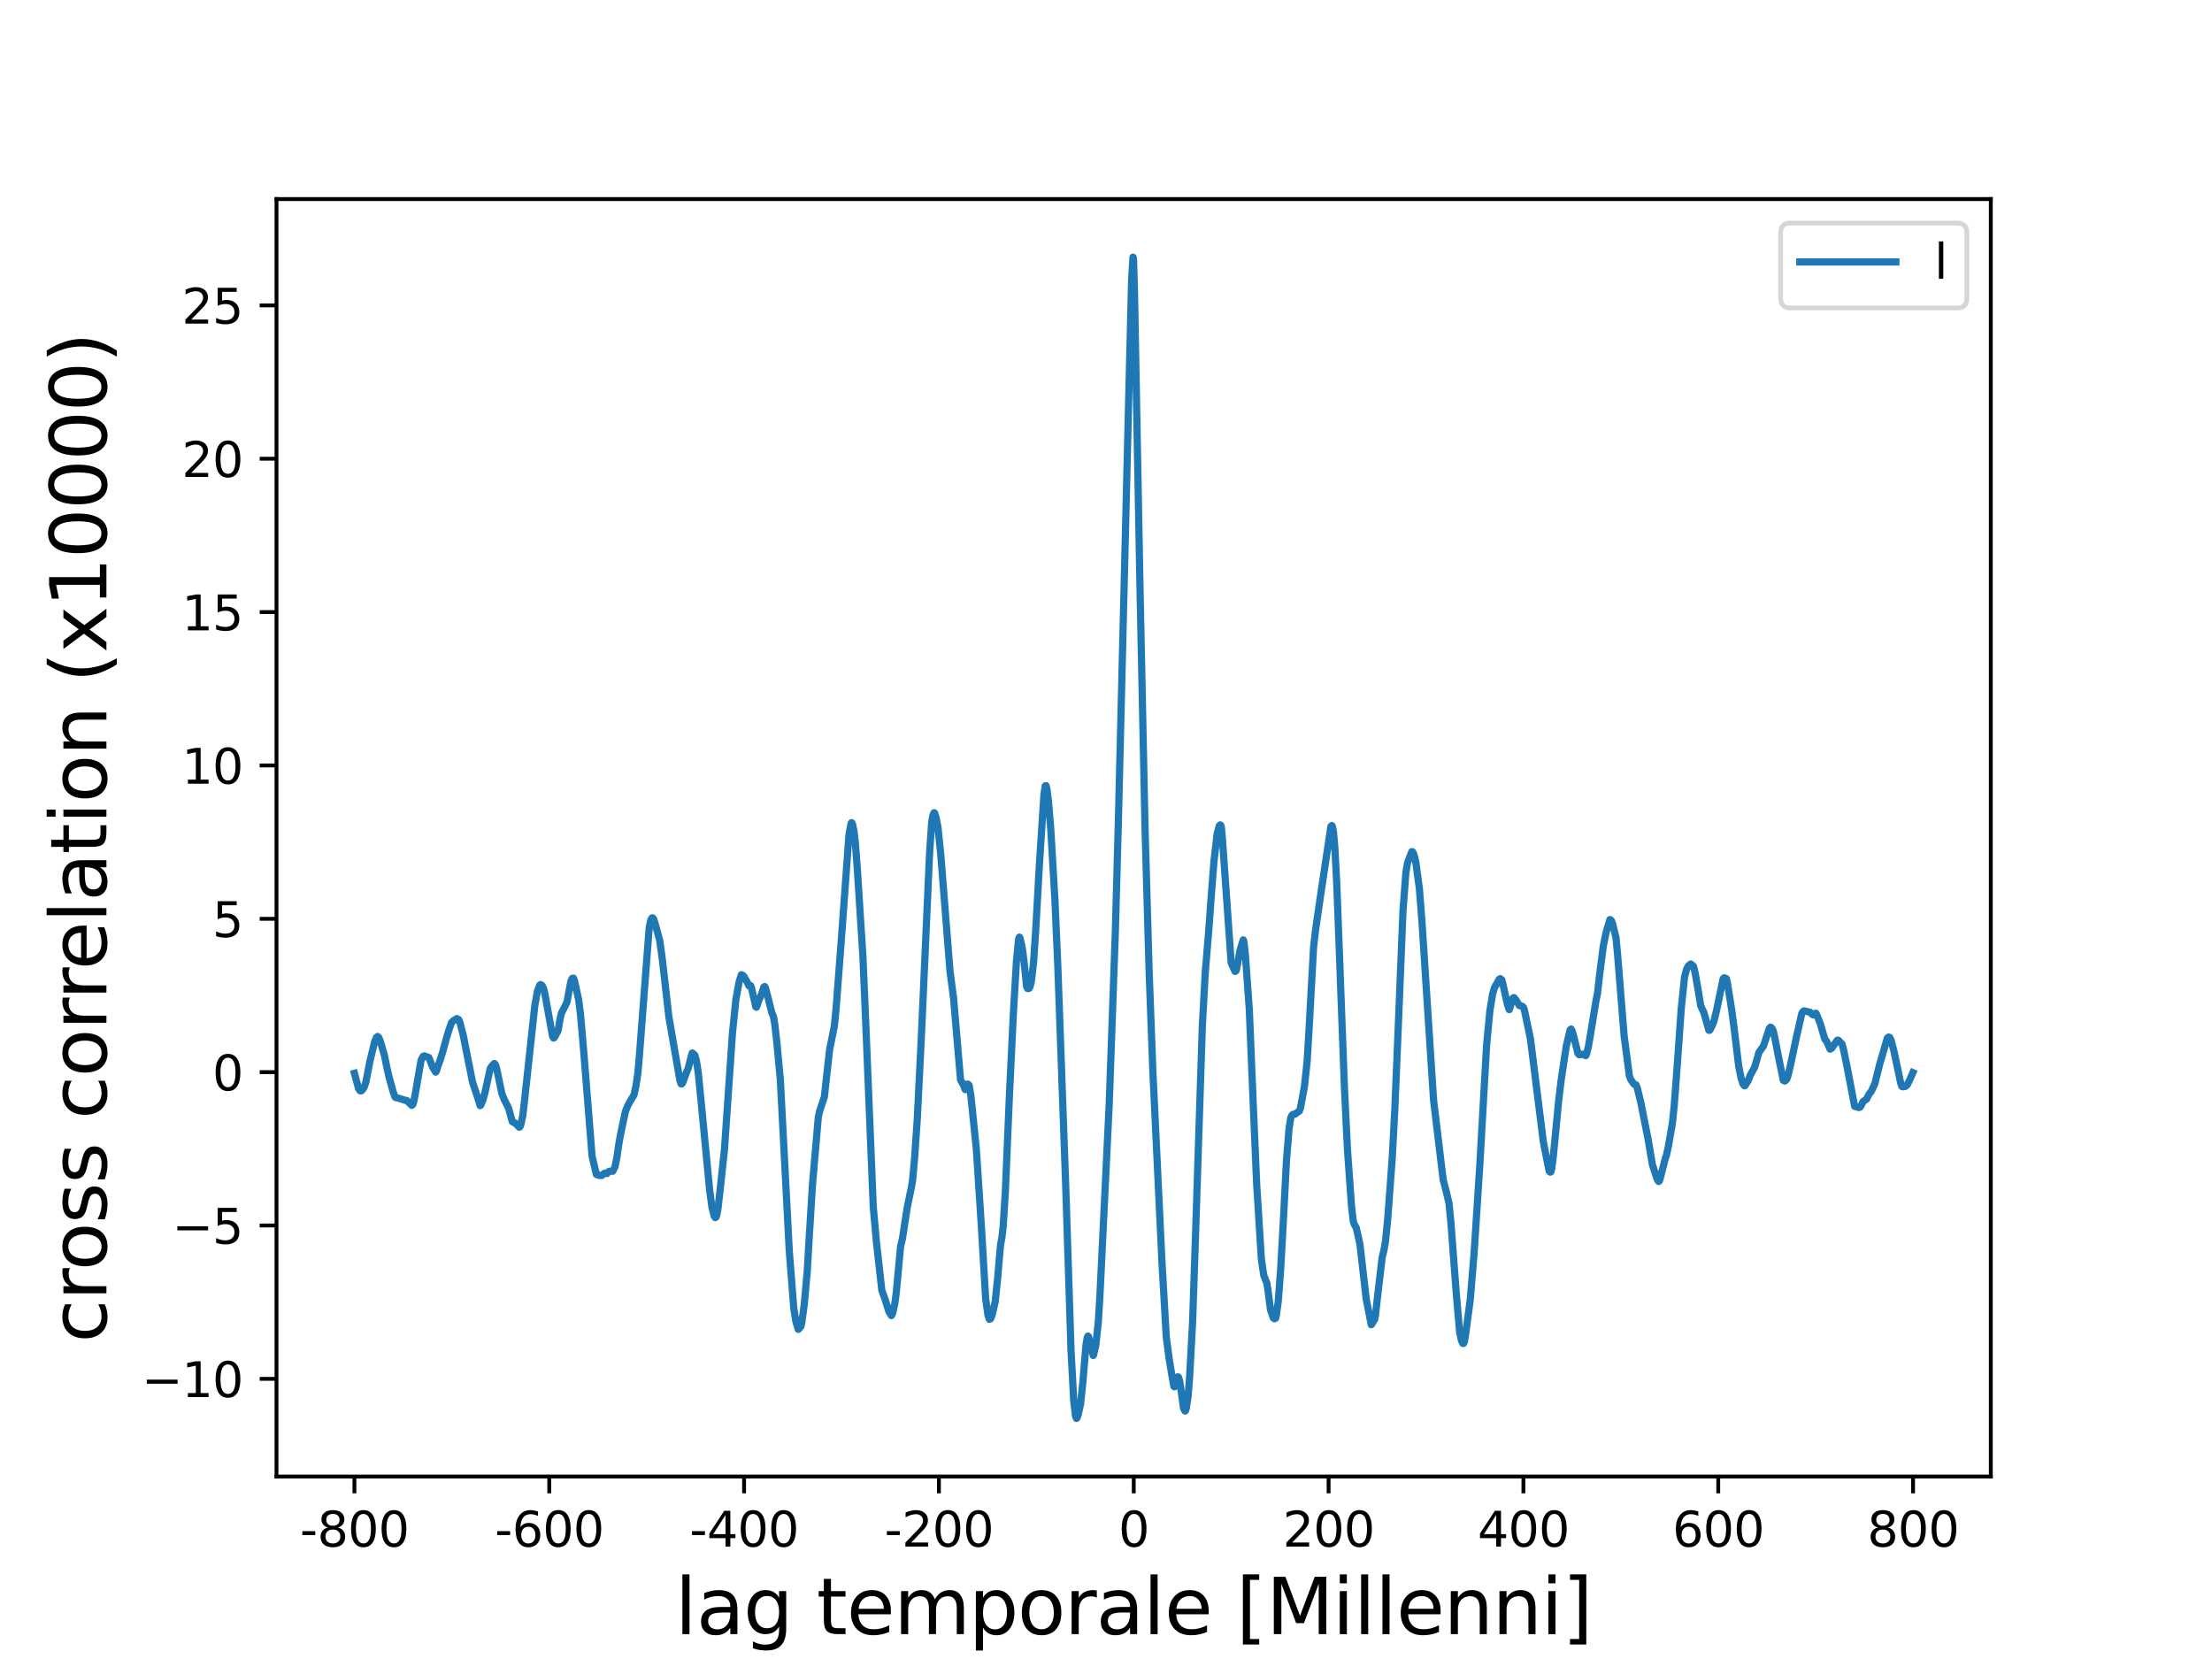 <?xml version="1.0" encoding="utf-8" standalone="no"?>
<!DOCTYPE svg PUBLIC "-//W3C//DTD SVG 1.1//EN"
  "http://www.w3.org/Graphics/SVG/1.1/DTD/svg11.dtd">
<svg xmlns:xlink="http://www.w3.org/1999/xlink" width="460.8pt" height="345.6pt" viewBox="0 0 460.8 345.6" xmlns="http://www.w3.org/2000/svg" version="1.1">
 <defs>
  <style type="text/css">*{stroke-linejoin: round; stroke-linecap: butt}</style>
 </defs>
 <g id="figure_1">
  <g id="patch_1">
   <path d="M 0 345.6 
L 460.8 345.6 
L 460.8 0 
L 0 0 
z
" style="fill: #ffffff"/>
  </g>
  <g id="axes_1">
   <g id="patch_2">
    <path d="M 57.6 307.584 
L 414.72 307.584 
L 414.72 41.472 
L 57.6 41.472 
z
" style="fill: #ffffff"/>
   </g>
   <g id="matplotlib.axis_1">
    <g id="xtick_1">
     <g id="line2d_1">
      <defs>
       <path id="m2eddfb7c30" d="M 0 0 
L 0 3.5 
" style="stroke: #000000; stroke-width: 0.8"/>
      </defs>
      <g>
       <use xlink:href="#m2eddfb7c30" x="73.833" y="307.584" style="stroke: #000000; stroke-width: 0.8"/>
      </g>
     </g>
     <g id="text_1">
      <!-- -800 -->
      <g transform="translate(62.485 322.182) scale(0.1 -0.1)">
       <defs>
        <path id="DejaVuSans-2d" d="M 313 2009 
L 1997 2009 
L 1997 1497 
L 313 1497 
L 313 2009 
z
" transform="scale(0.016)"/>
        <path id="DejaVuSans-38" d="M 2034 2216 
Q 1584 2216 1326 1975 
Q 1069 1734 1069 1313 
Q 1069 891 1326 650 
Q 1584 409 2034 409 
Q 2484 409 2743 651 
Q 3003 894 3003 1313 
Q 3003 1734 2745 1975 
Q 2488 2216 2034 2216 
z
M 1403 2484 
Q 997 2584 770 2862 
Q 544 3141 544 3541 
Q 544 4100 942 4425 
Q 1341 4750 2034 4750 
Q 2731 4750 3128 4425 
Q 3525 4100 3525 3541 
Q 3525 3141 3298 2862 
Q 3072 2584 2669 2484 
Q 3125 2378 3379 2068 
Q 3634 1759 3634 1313 
Q 3634 634 3220 271 
Q 2806 -91 2034 -91 
Q 1263 -91 848 271 
Q 434 634 434 1313 
Q 434 1759 690 2068 
Q 947 2378 1403 2484 
z
M 1172 3481 
Q 1172 3119 1398 2916 
Q 1625 2713 2034 2713 
Q 2441 2713 2670 2916 
Q 2900 3119 2900 3481 
Q 2900 3844 2670 4047 
Q 2441 4250 2034 4250 
Q 1625 4250 1398 4047 
Q 1172 3844 1172 3481 
z
" transform="scale(0.016)"/>
        <path id="DejaVuSans-30" d="M 2034 4250 
Q 1547 4250 1301 3770 
Q 1056 3291 1056 2328 
Q 1056 1369 1301 889 
Q 1547 409 2034 409 
Q 2525 409 2770 889 
Q 3016 1369 3016 2328 
Q 3016 3291 2770 3770 
Q 2525 4250 2034 4250 
z
M 2034 4750 
Q 2819 4750 3233 4129 
Q 3647 3509 3647 2328 
Q 3647 1150 3233 529 
Q 2819 -91 2034 -91 
Q 1250 -91 836 529 
Q 422 1150 422 2328 
Q 422 3509 836 4129 
Q 1250 4750 2034 4750 
z
" transform="scale(0.016)"/>
       </defs>
       <use xlink:href="#DejaVuSans-2d"/>
       <use xlink:href="#DejaVuSans-38" x="36.084"/>
       <use xlink:href="#DejaVuSans-30" x="99.707"/>
       <use xlink:href="#DejaVuSans-30" x="163.33"/>
      </g>
     </g>
    </g>
    <g id="xtick_2">
     <g id="line2d_2">
      <g>
       <use xlink:href="#m2eddfb7c30" x="114.42" y="307.584" style="stroke: #000000; stroke-width: 0.8"/>
      </g>
     </g>
     <g id="text_2">
      <!-- -600 -->
      <g transform="translate(103.072 322.182) scale(0.1 -0.1)">
       <defs>
        <path id="DejaVuSans-36" d="M 2113 2584 
Q 1688 2584 1439 2293 
Q 1191 2003 1191 1497 
Q 1191 994 1439 701 
Q 1688 409 2113 409 
Q 2538 409 2786 701 
Q 3034 994 3034 1497 
Q 3034 2003 2786 2293 
Q 2538 2584 2113 2584 
z
M 3366 4563 
L 3366 3988 
Q 3128 4100 2886 4159 
Q 2644 4219 2406 4219 
Q 1781 4219 1451 3797 
Q 1122 3375 1075 2522 
Q 1259 2794 1537 2939 
Q 1816 3084 2150 3084 
Q 2853 3084 3261 2657 
Q 3669 2231 3669 1497 
Q 3669 778 3244 343 
Q 2819 -91 2113 -91 
Q 1303 -91 875 529 
Q 447 1150 447 2328 
Q 447 3434 972 4092 
Q 1497 4750 2381 4750 
Q 2619 4750 2861 4703 
Q 3103 4656 3366 4563 
z
" transform="scale(0.016)"/>
       </defs>
       <use xlink:href="#DejaVuSans-2d"/>
       <use xlink:href="#DejaVuSans-36" x="36.084"/>
       <use xlink:href="#DejaVuSans-30" x="99.707"/>
       <use xlink:href="#DejaVuSans-30" x="163.33"/>
      </g>
     </g>
    </g>
    <g id="xtick_3">
     <g id="line2d_3">
      <g>
       <use xlink:href="#m2eddfb7c30" x="155.007" y="307.584" style="stroke: #000000; stroke-width: 0.8"/>
      </g>
     </g>
     <g id="text_3">
      <!-- -400 -->
      <g transform="translate(143.659 322.182) scale(0.1 -0.1)">
       <defs>
        <path id="DejaVuSans-34" d="M 2419 4116 
L 825 1625 
L 2419 1625 
L 2419 4116 
z
M 2253 4666 
L 3047 4666 
L 3047 1625 
L 3713 1625 
L 3713 1100 
L 3047 1100 
L 3047 0 
L 2419 0 
L 2419 1100 
L 313 1100 
L 313 1709 
L 2253 4666 
z
" transform="scale(0.016)"/>
       </defs>
       <use xlink:href="#DejaVuSans-2d"/>
       <use xlink:href="#DejaVuSans-34" x="36.084"/>
       <use xlink:href="#DejaVuSans-30" x="99.707"/>
       <use xlink:href="#DejaVuSans-30" x="163.33"/>
      </g>
     </g>
    </g>
    <g id="xtick_4">
     <g id="line2d_4">
      <g>
       <use xlink:href="#m2eddfb7c30" x="195.593" y="307.584" style="stroke: #000000; stroke-width: 0.8"/>
      </g>
     </g>
     <g id="text_4">
      <!-- -200 -->
      <g transform="translate(184.246 322.182) scale(0.1 -0.1)">
       <defs>
        <path id="DejaVuSans-32" d="M 1228 531 
L 3431 531 
L 3431 0 
L 469 0 
L 469 531 
Q 828 903 1448 1529 
Q 2069 2156 2228 2338 
Q 2531 2678 2651 2914 
Q 2772 3150 2772 3378 
Q 2772 3750 2511 3984 
Q 2250 4219 1831 4219 
Q 1534 4219 1204 4116 
Q 875 4013 500 3803 
L 500 4441 
Q 881 4594 1212 4672 
Q 1544 4750 1819 4750 
Q 2544 4750 2975 4387 
Q 3406 4025 3406 3419 
Q 3406 3131 3298 2873 
Q 3191 2616 2906 2266 
Q 2828 2175 2409 1742 
Q 1991 1309 1228 531 
z
" transform="scale(0.016)"/>
       </defs>
       <use xlink:href="#DejaVuSans-2d"/>
       <use xlink:href="#DejaVuSans-32" x="36.084"/>
       <use xlink:href="#DejaVuSans-30" x="99.707"/>
       <use xlink:href="#DejaVuSans-30" x="163.33"/>
      </g>
     </g>
    </g>
    <g id="xtick_5">
     <g id="line2d_5">
      <g>
       <use xlink:href="#m2eddfb7c30" x="236.18" y="307.584" style="stroke: #000000; stroke-width: 0.8"/>
      </g>
     </g>
     <g id="text_5">
      <!-- 0 -->
      <g transform="translate(232.999 322.182) scale(0.1 -0.1)">
       <use xlink:href="#DejaVuSans-30"/>
      </g>
     </g>
    </g>
    <g id="xtick_6">
     <g id="line2d_6">
      <g>
       <use xlink:href="#m2eddfb7c30" x="276.767" y="307.584" style="stroke: #000000; stroke-width: 0.8"/>
      </g>
     </g>
     <g id="text_6">
      <!-- 200 -->
      <g transform="translate(267.223 322.182) scale(0.1 -0.1)">
       <use xlink:href="#DejaVuSans-32"/>
       <use xlink:href="#DejaVuSans-30" x="63.623"/>
       <use xlink:href="#DejaVuSans-30" x="127.246"/>
      </g>
     </g>
    </g>
    <g id="xtick_7">
     <g id="line2d_7">
      <g>
       <use xlink:href="#m2eddfb7c30" x="317.354" y="307.584" style="stroke: #000000; stroke-width: 0.8"/>
      </g>
     </g>
     <g id="text_7">
      <!-- 400 -->
      <g transform="translate(307.81 322.182) scale(0.1 -0.1)">
       <use xlink:href="#DejaVuSans-34"/>
       <use xlink:href="#DejaVuSans-30" x="63.623"/>
       <use xlink:href="#DejaVuSans-30" x="127.246"/>
      </g>
     </g>
    </g>
    <g id="xtick_8">
     <g id="line2d_8">
      <g>
       <use xlink:href="#m2eddfb7c30" x="357.941" y="307.584" style="stroke: #000000; stroke-width: 0.8"/>
      </g>
     </g>
     <g id="text_8">
      <!-- 600 -->
      <g transform="translate(348.397 322.182) scale(0.1 -0.1)">
       <use xlink:href="#DejaVuSans-36"/>
       <use xlink:href="#DejaVuSans-30" x="63.623"/>
       <use xlink:href="#DejaVuSans-30" x="127.246"/>
      </g>
     </g>
    </g>
    <g id="xtick_9">
     <g id="line2d_9">
      <g>
       <use xlink:href="#m2eddfb7c30" x="398.528" y="307.584" style="stroke: #000000; stroke-width: 0.8"/>
      </g>
     </g>
     <g id="text_9">
      <!-- 800 -->
      <g transform="translate(388.984 322.182) scale(0.1 -0.1)">
       <use xlink:href="#DejaVuSans-38"/>
       <use xlink:href="#DejaVuSans-30" x="63.623"/>
       <use xlink:href="#DejaVuSans-30" x="127.246"/>
      </g>
     </g>
    </g>
    <g id="text_10">
     <!-- lag temporale [Millenni] -->
     <g transform="translate(140.613 340.42) scale(0.16 -0.16)">
      <defs>
       <path id="DejaVuSans-6c" d="M 603 4863 
L 1178 4863 
L 1178 0 
L 603 0 
L 603 4863 
z
" transform="scale(0.016)"/>
       <path id="DejaVuSans-61" d="M 2194 1759 
Q 1497 1759 1228 1600 
Q 959 1441 959 1056 
Q 959 750 1161 570 
Q 1363 391 1709 391 
Q 2188 391 2477 730 
Q 2766 1069 2766 1631 
L 2766 1759 
L 2194 1759 
z
M 3341 1997 
L 3341 0 
L 2766 0 
L 2766 531 
Q 2569 213 2275 61 
Q 1981 -91 1556 -91 
Q 1019 -91 701 211 
Q 384 513 384 1019 
Q 384 1609 779 1909 
Q 1175 2209 1959 2209 
L 2766 2209 
L 2766 2266 
Q 2766 2663 2505 2880 
Q 2244 3097 1772 3097 
Q 1472 3097 1187 3025 
Q 903 2953 641 2809 
L 641 3341 
Q 956 3463 1253 3523 
Q 1550 3584 1831 3584 
Q 2591 3584 2966 3190 
Q 3341 2797 3341 1997 
z
" transform="scale(0.016)"/>
       <path id="DejaVuSans-67" d="M 2906 1791 
Q 2906 2416 2648 2759 
Q 2391 3103 1925 3103 
Q 1463 3103 1205 2759 
Q 947 2416 947 1791 
Q 947 1169 1205 825 
Q 1463 481 1925 481 
Q 2391 481 2648 825 
Q 2906 1169 2906 1791 
z
M 3481 434 
Q 3481 -459 3084 -895 
Q 2688 -1331 1869 -1331 
Q 1566 -1331 1297 -1286 
Q 1028 -1241 775 -1147 
L 775 -588 
Q 1028 -725 1275 -790 
Q 1522 -856 1778 -856 
Q 2344 -856 2625 -561 
Q 2906 -266 2906 331 
L 2906 616 
Q 2728 306 2450 153 
Q 2172 0 1784 0 
Q 1141 0 747 490 
Q 353 981 353 1791 
Q 353 2603 747 3093 
Q 1141 3584 1784 3584 
Q 2172 3584 2450 3431 
Q 2728 3278 2906 2969 
L 2906 3500 
L 3481 3500 
L 3481 434 
z
" transform="scale(0.016)"/>
       <path id="DejaVuSans-20" transform="scale(0.016)"/>
       <path id="DejaVuSans-74" d="M 1172 4494 
L 1172 3500 
L 2356 3500 
L 2356 3053 
L 1172 3053 
L 1172 1153 
Q 1172 725 1289 603 
Q 1406 481 1766 481 
L 2356 481 
L 2356 0 
L 1766 0 
Q 1100 0 847 248 
Q 594 497 594 1153 
L 594 3053 
L 172 3053 
L 172 3500 
L 594 3500 
L 594 4494 
L 1172 4494 
z
" transform="scale(0.016)"/>
       <path id="DejaVuSans-65" d="M 3597 1894 
L 3597 1613 
L 953 1613 
Q 991 1019 1311 708 
Q 1631 397 2203 397 
Q 2534 397 2845 478 
Q 3156 559 3463 722 
L 3463 178 
Q 3153 47 2828 -22 
Q 2503 -91 2169 -91 
Q 1331 -91 842 396 
Q 353 884 353 1716 
Q 353 2575 817 3079 
Q 1281 3584 2069 3584 
Q 2775 3584 3186 3129 
Q 3597 2675 3597 1894 
z
M 3022 2063 
Q 3016 2534 2758 2815 
Q 2500 3097 2075 3097 
Q 1594 3097 1305 2825 
Q 1016 2553 972 2059 
L 3022 2063 
z
" transform="scale(0.016)"/>
       <path id="DejaVuSans-6d" d="M 3328 2828 
Q 3544 3216 3844 3400 
Q 4144 3584 4550 3584 
Q 5097 3584 5394 3201 
Q 5691 2819 5691 2113 
L 5691 0 
L 5113 0 
L 5113 2094 
Q 5113 2597 4934 2840 
Q 4756 3084 4391 3084 
Q 3944 3084 3684 2787 
Q 3425 2491 3425 1978 
L 3425 0 
L 2847 0 
L 2847 2094 
Q 2847 2600 2669 2842 
Q 2491 3084 2119 3084 
Q 1678 3084 1418 2786 
Q 1159 2488 1159 1978 
L 1159 0 
L 581 0 
L 581 3500 
L 1159 3500 
L 1159 2956 
Q 1356 3278 1631 3431 
Q 1906 3584 2284 3584 
Q 2666 3584 2933 3390 
Q 3200 3197 3328 2828 
z
" transform="scale(0.016)"/>
       <path id="DejaVuSans-70" d="M 1159 525 
L 1159 -1331 
L 581 -1331 
L 581 3500 
L 1159 3500 
L 1159 2969 
Q 1341 3281 1617 3432 
Q 1894 3584 2278 3584 
Q 2916 3584 3314 3078 
Q 3713 2572 3713 1747 
Q 3713 922 3314 415 
Q 2916 -91 2278 -91 
Q 1894 -91 1617 61 
Q 1341 213 1159 525 
z
M 3116 1747 
Q 3116 2381 2855 2742 
Q 2594 3103 2138 3103 
Q 1681 3103 1420 2742 
Q 1159 2381 1159 1747 
Q 1159 1113 1420 752 
Q 1681 391 2138 391 
Q 2594 391 2855 752 
Q 3116 1113 3116 1747 
z
" transform="scale(0.016)"/>
       <path id="DejaVuSans-6f" d="M 1959 3097 
Q 1497 3097 1228 2736 
Q 959 2375 959 1747 
Q 959 1119 1226 758 
Q 1494 397 1959 397 
Q 2419 397 2687 759 
Q 2956 1122 2956 1747 
Q 2956 2369 2687 2733 
Q 2419 3097 1959 3097 
z
M 1959 3584 
Q 2709 3584 3137 3096 
Q 3566 2609 3566 1747 
Q 3566 888 3137 398 
Q 2709 -91 1959 -91 
Q 1206 -91 779 398 
Q 353 888 353 1747 
Q 353 2609 779 3096 
Q 1206 3584 1959 3584 
z
" transform="scale(0.016)"/>
       <path id="DejaVuSans-72" d="M 2631 2963 
Q 2534 3019 2420 3045 
Q 2306 3072 2169 3072 
Q 1681 3072 1420 2755 
Q 1159 2438 1159 1844 
L 1159 0 
L 581 0 
L 581 3500 
L 1159 3500 
L 1159 2956 
Q 1341 3275 1631 3429 
Q 1922 3584 2338 3584 
Q 2397 3584 2469 3576 
Q 2541 3569 2628 3553 
L 2631 2963 
z
" transform="scale(0.016)"/>
       <path id="DejaVuSans-5b" d="M 550 4863 
L 1875 4863 
L 1875 4416 
L 1125 4416 
L 1125 -397 
L 1875 -397 
L 1875 -844 
L 550 -844 
L 550 4863 
z
" transform="scale(0.016)"/>
       <path id="DejaVuSans-4d" d="M 628 4666 
L 1569 4666 
L 2759 1491 
L 3956 4666 
L 4897 4666 
L 4897 0 
L 4281 0 
L 4281 4097 
L 3078 897 
L 2444 897 
L 1241 4097 
L 1241 0 
L 628 0 
L 628 4666 
z
" transform="scale(0.016)"/>
       <path id="DejaVuSans-69" d="M 603 3500 
L 1178 3500 
L 1178 0 
L 603 0 
L 603 3500 
z
M 603 4863 
L 1178 4863 
L 1178 4134 
L 603 4134 
L 603 4863 
z
" transform="scale(0.016)"/>
       <path id="DejaVuSans-6e" d="M 3513 2113 
L 3513 0 
L 2938 0 
L 2938 2094 
Q 2938 2591 2744 2837 
Q 2550 3084 2163 3084 
Q 1697 3084 1428 2787 
Q 1159 2491 1159 1978 
L 1159 0 
L 581 0 
L 581 3500 
L 1159 3500 
L 1159 2956 
Q 1366 3272 1645 3428 
Q 1925 3584 2291 3584 
Q 2894 3584 3203 3211 
Q 3513 2838 3513 2113 
z
" transform="scale(0.016)"/>
       <path id="DejaVuSans-5d" d="M 1947 4863 
L 1947 -844 
L 622 -844 
L 622 -397 
L 1369 -397 
L 1369 4416 
L 622 4416 
L 622 4863 
L 1947 4863 
z
" transform="scale(0.016)"/>
      </defs>
      <use xlink:href="#DejaVuSans-6c"/>
      <use xlink:href="#DejaVuSans-61" x="27.783"/>
      <use xlink:href="#DejaVuSans-67" x="89.062"/>
      <use xlink:href="#DejaVuSans-20" x="152.539"/>
      <use xlink:href="#DejaVuSans-74" x="184.326"/>
      <use xlink:href="#DejaVuSans-65" x="223.535"/>
      <use xlink:href="#DejaVuSans-6d" x="285.059"/>
      <use xlink:href="#DejaVuSans-70" x="382.471"/>
      <use xlink:href="#DejaVuSans-6f" x="445.947"/>
      <use xlink:href="#DejaVuSans-72" x="507.129"/>
      <use xlink:href="#DejaVuSans-61" x="548.242"/>
      <use xlink:href="#DejaVuSans-6c" x="609.521"/>
      <use xlink:href="#DejaVuSans-65" x="637.305"/>
      <use xlink:href="#DejaVuSans-20" x="698.828"/>
      <use xlink:href="#DejaVuSans-5b" x="730.615"/>
      <use xlink:href="#DejaVuSans-4d" x="769.629"/>
      <use xlink:href="#DejaVuSans-69" x="855.908"/>
      <use xlink:href="#DejaVuSans-6c" x="883.691"/>
      <use xlink:href="#DejaVuSans-6c" x="911.475"/>
      <use xlink:href="#DejaVuSans-65" x="939.258"/>
      <use xlink:href="#DejaVuSans-6e" x="1000.781"/>
      <use xlink:href="#DejaVuSans-6e" x="1064.16"/>
      <use xlink:href="#DejaVuSans-69" x="1127.539"/>
      <use xlink:href="#DejaVuSans-5d" x="1155.322"/>
     </g>
    </g>
   </g>
   <g id="matplotlib.axis_2">
    <g id="ytick_1">
     <g id="line2d_10">
      <defs>
       <path id="ma105611fb5" d="M 0 0 
L -3.5 0 
" style="stroke: #000000; stroke-width: 0.8"/>
      </defs>
      <g>
       <use xlink:href="#ma105611fb5" x="57.6" y="287.239" style="stroke: #000000; stroke-width: 0.8"/>
      </g>
     </g>
     <g id="text_11">
      <!-- −10 -->
      <g transform="translate(29.495 291.038) scale(0.1 -0.1)">
       <defs>
        <path id="DejaVuSans-2212" d="M 678 2272 
L 4684 2272 
L 4684 1741 
L 678 1741 
L 678 2272 
z
" transform="scale(0.016)"/>
        <path id="DejaVuSans-31" d="M 794 531 
L 1825 531 
L 1825 4091 
L 703 3866 
L 703 4441 
L 1819 4666 
L 2450 4666 
L 2450 531 
L 3481 531 
L 3481 0 
L 794 0 
L 794 531 
z
" transform="scale(0.016)"/>
       </defs>
       <use xlink:href="#DejaVuSans-2212"/>
       <use xlink:href="#DejaVuSans-31" x="83.789"/>
       <use xlink:href="#DejaVuSans-30" x="147.412"/>
      </g>
     </g>
    </g>
    <g id="ytick_2">
     <g id="line2d_11">
      <g>
       <use xlink:href="#ma105611fb5" x="57.6" y="255.293" style="stroke: #000000; stroke-width: 0.8"/>
      </g>
     </g>
     <g id="text_12">
      <!-- −5 -->
      <g transform="translate(35.858 259.092) scale(0.1 -0.1)">
       <defs>
        <path id="DejaVuSans-35" d="M 691 4666 
L 3169 4666 
L 3169 4134 
L 1269 4134 
L 1269 2991 
Q 1406 3038 1543 3061 
Q 1681 3084 1819 3084 
Q 2600 3084 3056 2656 
Q 3513 2228 3513 1497 
Q 3513 744 3044 326 
Q 2575 -91 1722 -91 
Q 1428 -91 1123 -41 
Q 819 9 494 109 
L 494 744 
Q 775 591 1075 516 
Q 1375 441 1709 441 
Q 2250 441 2565 725 
Q 2881 1009 2881 1497 
Q 2881 1984 2565 2268 
Q 2250 2553 1709 2553 
Q 1456 2553 1204 2497 
Q 953 2441 691 2322 
L 691 4666 
z
" transform="scale(0.016)"/>
       </defs>
       <use xlink:href="#DejaVuSans-2212"/>
       <use xlink:href="#DejaVuSans-35" x="83.789"/>
      </g>
     </g>
    </g>
    <g id="ytick_3">
     <g id="line2d_12">
      <g>
       <use xlink:href="#ma105611fb5" x="57.6" y="223.347" style="stroke: #000000; stroke-width: 0.8"/>
      </g>
     </g>
     <g id="text_13">
      <!-- 0 -->
      <g transform="translate(44.237 227.146) scale(0.1 -0.1)">
       <use xlink:href="#DejaVuSans-30"/>
      </g>
     </g>
    </g>
    <g id="ytick_4">
     <g id="line2d_13">
      <g>
       <use xlink:href="#ma105611fb5" x="57.6" y="191.401" style="stroke: #000000; stroke-width: 0.8"/>
      </g>
     </g>
     <g id="text_14">
      <!-- 5 -->
      <g transform="translate(44.237 195.2) scale(0.1 -0.1)">
       <use xlink:href="#DejaVuSans-35"/>
      </g>
     </g>
    </g>
    <g id="ytick_5">
     <g id="line2d_14">
      <g>
       <use xlink:href="#ma105611fb5" x="57.6" y="159.455" style="stroke: #000000; stroke-width: 0.8"/>
      </g>
     </g>
     <g id="text_15">
      <!-- 10 -->
      <g transform="translate(37.875 163.255) scale(0.1 -0.1)">
       <use xlink:href="#DejaVuSans-31"/>
       <use xlink:href="#DejaVuSans-30" x="63.623"/>
      </g>
     </g>
    </g>
    <g id="ytick_6">
     <g id="line2d_15">
      <g>
       <use xlink:href="#ma105611fb5" x="57.6" y="127.509" style="stroke: #000000; stroke-width: 0.8"/>
      </g>
     </g>
     <g id="text_16">
      <!-- 15 -->
      <g transform="translate(37.875 131.309) scale(0.1 -0.1)">
       <use xlink:href="#DejaVuSans-31"/>
       <use xlink:href="#DejaVuSans-35" x="63.623"/>
      </g>
     </g>
    </g>
    <g id="ytick_7">
     <g id="line2d_16">
      <g>
       <use xlink:href="#ma105611fb5" x="57.6" y="95.563" style="stroke: #000000; stroke-width: 0.8"/>
      </g>
     </g>
     <g id="text_17">
      <!-- 20 -->
      <g transform="translate(37.875 99.363) scale(0.1 -0.1)">
       <use xlink:href="#DejaVuSans-32"/>
       <use xlink:href="#DejaVuSans-30" x="63.623"/>
      </g>
     </g>
    </g>
    <g id="ytick_8">
     <g id="line2d_17">
      <g>
       <use xlink:href="#ma105611fb5" x="57.6" y="63.618" style="stroke: #000000; stroke-width: 0.8"/>
      </g>
     </g>
     <g id="text_18">
      <!-- 25 -->
      <g transform="translate(37.875 67.417) scale(0.1 -0.1)">
       <use xlink:href="#DejaVuSans-32"/>
       <use xlink:href="#DejaVuSans-35" x="63.623"/>
      </g>
     </g>
    </g>
    <g id="text_19">
     <!-- cross correlation (x10000) -->
     <g transform="translate(22.168 279.7) rotate(-90) scale(0.16 -0.16)">
      <defs>
       <path id="DejaVuSans-63" d="M 3122 3366 
L 3122 2828 
Q 2878 2963 2633 3030 
Q 2388 3097 2138 3097 
Q 1578 3097 1268 2742 
Q 959 2388 959 1747 
Q 959 1106 1268 751 
Q 1578 397 2138 397 
Q 2388 397 2633 464 
Q 2878 531 3122 666 
L 3122 134 
Q 2881 22 2623 -34 
Q 2366 -91 2075 -91 
Q 1284 -91 818 406 
Q 353 903 353 1747 
Q 353 2603 823 3093 
Q 1294 3584 2113 3584 
Q 2378 3584 2631 3529 
Q 2884 3475 3122 3366 
z
" transform="scale(0.016)"/>
       <path id="DejaVuSans-73" d="M 2834 3397 
L 2834 2853 
Q 2591 2978 2328 3040 
Q 2066 3103 1784 3103 
Q 1356 3103 1142 2972 
Q 928 2841 928 2578 
Q 928 2378 1081 2264 
Q 1234 2150 1697 2047 
L 1894 2003 
Q 2506 1872 2764 1633 
Q 3022 1394 3022 966 
Q 3022 478 2636 193 
Q 2250 -91 1575 -91 
Q 1294 -91 989 -36 
Q 684 19 347 128 
L 347 722 
Q 666 556 975 473 
Q 1284 391 1588 391 
Q 1994 391 2212 530 
Q 2431 669 2431 922 
Q 2431 1156 2273 1281 
Q 2116 1406 1581 1522 
L 1381 1569 
Q 847 1681 609 1914 
Q 372 2147 372 2553 
Q 372 3047 722 3315 
Q 1072 3584 1716 3584 
Q 2034 3584 2315 3537 
Q 2597 3491 2834 3397 
z
" transform="scale(0.016)"/>
       <path id="DejaVuSans-28" d="M 1984 4856 
Q 1566 4138 1362 3434 
Q 1159 2731 1159 2009 
Q 1159 1288 1364 580 
Q 1569 -128 1984 -844 
L 1484 -844 
Q 1016 -109 783 600 
Q 550 1309 550 2009 
Q 550 2706 781 3412 
Q 1013 4119 1484 4856 
L 1984 4856 
z
" transform="scale(0.016)"/>
       <path id="DejaVuSans-78" d="M 3513 3500 
L 2247 1797 
L 3578 0 
L 2900 0 
L 1881 1375 
L 863 0 
L 184 0 
L 1544 1831 
L 300 3500 
L 978 3500 
L 1906 2253 
L 2834 3500 
L 3513 3500 
z
" transform="scale(0.016)"/>
       <path id="DejaVuSans-29" d="M 513 4856 
L 1013 4856 
Q 1481 4119 1714 3412 
Q 1947 2706 1947 2009 
Q 1947 1309 1714 600 
Q 1481 -109 1013 -844 
L 513 -844 
Q 928 -128 1133 580 
Q 1338 1288 1338 2009 
Q 1338 2731 1133 3434 
Q 928 4138 513 4856 
z
" transform="scale(0.016)"/>
      </defs>
      <use xlink:href="#DejaVuSans-63"/>
      <use xlink:href="#DejaVuSans-72" x="54.98"/>
      <use xlink:href="#DejaVuSans-6f" x="93.844"/>
      <use xlink:href="#DejaVuSans-73" x="155.025"/>
      <use xlink:href="#DejaVuSans-73" x="207.125"/>
      <use xlink:href="#DejaVuSans-20" x="259.225"/>
      <use xlink:href="#DejaVuSans-63" x="291.012"/>
      <use xlink:href="#DejaVuSans-6f" x="345.992"/>
      <use xlink:href="#DejaVuSans-72" x="407.174"/>
      <use xlink:href="#DejaVuSans-72" x="446.537"/>
      <use xlink:href="#DejaVuSans-65" x="485.4"/>
      <use xlink:href="#DejaVuSans-6c" x="546.924"/>
      <use xlink:href="#DejaVuSans-61" x="574.707"/>
      <use xlink:href="#DejaVuSans-74" x="635.986"/>
      <use xlink:href="#DejaVuSans-69" x="675.195"/>
      <use xlink:href="#DejaVuSans-6f" x="702.979"/>
      <use xlink:href="#DejaVuSans-6e" x="764.16"/>
      <use xlink:href="#DejaVuSans-20" x="827.539"/>
      <use xlink:href="#DejaVuSans-28" x="859.326"/>
      <use xlink:href="#DejaVuSans-78" x="898.34"/>
      <use xlink:href="#DejaVuSans-31" x="957.52"/>
      <use xlink:href="#DejaVuSans-30" x="1021.143"/>
      <use xlink:href="#DejaVuSans-30" x="1084.766"/>
      <use xlink:href="#DejaVuSans-30" x="1148.389"/>
      <use xlink:href="#DejaVuSans-30" x="1212.012"/>
      <use xlink:href="#DejaVuSans-29" x="1275.635"/>
     </g>
    </g>
   </g>
   <g id="line2d_18">
    <path d="M 73.833 223.587 
L 74.685 226.736 
L 75.01 227.233 
L 75.253 227.25 
L 75.537 226.991 
L 75.903 226.367 
L 76.227 225.382 
L 77.039 221.198 
L 78.013 217.124 
L 78.419 216.095 
L 78.663 215.914 
L 78.866 216.078 
L 79.15 216.703 
L 80.083 219.842 
L 80.53 222.065 
L 81.017 224.27 
L 81.869 227.334 
L 82.275 228.521 
L 82.478 228.668 
L 82.924 228.74 
L 84.466 229.239 
L 84.71 229.24 
L 85.116 229.61 
L 85.765 230.262 
L 85.968 230.119 
L 86.171 229.573 
L 86.496 227.951 
L 87.713 220.87 
L 88.119 220.073 
L 88.403 219.959 
L 89.337 220.301 
L 89.621 221.015 
L 90.108 222.263 
L 90.757 223.345 
L 90.92 223.116 
L 91.163 222.291 
L 91.65 220.93 
L 92.178 219.293 
L 93.03 216.155 
L 93.477 214.708 
L 94.045 213.048 
L 94.451 212.641 
L 95.181 212.181 
L 95.587 212.438 
L 95.831 213.082 
L 96.48 215.577 
L 96.927 217.836 
L 98.428 225.382 
L 99.687 229.214 
L 100.011 230.326 
L 100.133 230.243 
L 100.579 229.235 
L 101.026 227.602 
L 102.122 222.594 
L 102.528 221.993 
L 102.974 221.543 
L 103.136 221.669 
L 103.339 222.135 
L 103.664 223.594 
L 104.557 227.849 
L 105.044 229.06 
L 105.937 230.831 
L 106.708 233.634 
L 106.952 233.798 
L 107.317 233.946 
L 107.763 234.398 
L 108.169 234.823 
L 108.332 234.711 
L 108.535 234.143 
L 108.9 232.423 
L 109.265 229.315 
L 111.416 209.425 
L 111.944 206.544 
L 112.431 205.223 
L 112.634 205.106 
L 112.918 205.293 
L 113.243 205.938 
L 113.486 206.895 
L 115.11 215.895 
L 115.313 216.242 
L 115.475 216.146 
L 115.759 215.663 
L 116.124 214.947 
L 116.287 214.561 
L 116.652 212.362 
L 116.977 211.008 
L 117.545 209.921 
L 118.113 208.756 
L 118.478 206.767 
L 118.925 204.399 
L 119.209 203.815 
L 119.452 203.759 
L 119.655 204.227 
L 120.548 208.273 
L 120.954 211.55 
L 121.603 219.103 
L 123.349 240.932 
L 124.242 244.662 
L 124.404 244.751 
L 124.648 244.726 
L 124.932 244.897 
L 125.175 244.835 
L 125.378 244.87 
L 125.946 244.395 
L 126.23 244.415 
L 126.433 244.473 
L 126.677 244.177 
L 126.92 243.994 
L 127.651 243.991 
L 128.097 243.098 
L 128.503 241.16 
L 128.95 238.08 
L 129.356 235.909 
L 129.761 233.988 
L 130.289 231.524 
L 130.776 230.327 
L 131.182 229.56 
L 132.075 228.094 
L 132.481 226.22 
L 132.887 223.513 
L 133.211 219.748 
L 135.241 193.219 
L 135.565 191.688 
L 135.809 191.231 
L 135.971 191.198 
L 136.134 191.374 
L 136.377 192.093 
L 137.067 194.573 
L 137.432 195.913 
L 137.96 199.714 
L 139.34 211.859 
L 141.653 225.17 
L 141.897 225.816 
L 142.059 225.781 
L 142.222 225.544 
L 143.074 223.215 
L 143.358 222.583 
L 143.967 220.152 
L 144.21 219.365 
L 144.373 219.454 
L 144.738 219.805 
L 145.063 220.907 
L 145.469 223.54 
L 146.28 231.811 
L 147.823 247.849 
L 148.31 251.482 
L 148.797 253.39 
L 149 253.652 
L 149.162 253.558 
L 149.324 253.103 
L 149.568 251.779 
L 150.014 247.863 
L 150.907 239.572 
L 151.76 227.201 
L 152.571 215.368 
L 153.302 208.196 
L 153.992 204.452 
L 154.438 203.052 
L 154.682 203.142 
L 154.925 203.335 
L 155.656 204.605 
L 156.021 205.371 
L 156.184 205.345 
L 156.386 205.332 
L 156.549 205.745 
L 156.914 207.393 
L 157.442 209.735 
L 157.563 209.829 
L 157.685 209.545 
L 158.091 208.363 
L 158.659 207.058 
L 159.106 205.637 
L 159.309 205.518 
L 159.471 205.827 
L 159.877 207.352 
L 160.77 210.93 
L 161.135 211.814 
L 161.419 213.468 
L 161.866 217.521 
L 162.556 224.871 
L 163.205 237.307 
L 164.423 260.607 
L 165.356 272.511 
L 165.803 275.333 
L 166.29 276.929 
L 166.33 276.915 
L 166.858 276.307 
L 167.061 275.324 
L 167.548 271.651 
L 168.157 264.911 
L 168.603 257.31 
L 169.253 246.771 
L 170.47 232.723 
L 170.795 231.278 
L 171.728 228.511 
L 172.053 225.567 
L 172.824 218.63 
L 173.352 216.055 
L 173.798 213.803 
L 174.164 210.256 
L 175.381 194.183 
L 176.842 174.061 
L 177.289 171.572 
L 177.41 171.367 
L 177.451 171.386 
L 177.613 171.776 
L 177.898 173.185 
L 178.182 175.583 
L 178.587 180.908 
L 179.765 199.374 
L 180.333 212.683 
L 181.916 251.393 
L 182.565 258.647 
L 183.701 268.808 
L 184.188 270.156 
L 184.432 270.842 
L 185.163 273.194 
L 185.69 274.067 
L 185.731 274.036 
L 185.853 273.812 
L 186.015 273.361 
L 186.421 271.476 
L 186.705 269.32 
L 187.598 259.723 
L 188.004 257.978 
L 188.45 255.022 
L 188.978 251.627 
L 189.505 249.041 
L 189.871 247.304 
L 190.114 245.797 
L 190.52 241.339 
L 191.088 233.098 
L 191.981 215.021 
L 193.645 177.78 
L 194.092 171.183 
L 194.376 169.742 
L 194.579 169.297 
L 194.619 169.313 
L 194.7 169.377 
L 195.025 170.43 
L 195.39 172.317 
L 195.999 178.27 
L 197.907 202.379 
L 198.637 207.855 
L 200.099 224.95 
L 200.301 225.292 
L 200.667 225.982 
L 200.789 226.286 
L 201.073 226.98 
L 201.194 226.672 
L 201.479 225.847 
L 201.641 225.842 
L 201.884 226.082 
L 202.25 228.251 
L 203.386 239.327 
L 204.441 255.529 
L 205.334 270.59 
L 205.821 274.017 
L 206.105 274.843 
L 206.349 274.735 
L 206.674 273.952 
L 207.323 271.144 
L 207.81 266.447 
L 208.419 259.455 
L 208.744 257.587 
L 208.987 255.404 
L 209.434 248.239 
L 210.245 228.998 
L 211.098 211.242 
L 211.747 200.213 
L 212.193 195.623 
L 212.356 195.223 
L 212.437 195.281 
L 212.762 196.509 
L 213.046 198.052 
L 213.411 201.167 
L 213.858 205.467 
L 214.06 205.928 
L 214.223 205.944 
L 214.466 205.805 
L 214.547 205.609 
L 214.832 204.606 
L 215.319 200.364 
L 215.725 194.312 
L 216.577 179.259 
L 217.47 165.564 
L 217.754 163.703 
L 217.916 163.663 
L 218.079 164.345 
L 218.403 166.821 
L 218.89 172.667 
L 219.743 187.111 
L 220.351 200.971 
L 222.015 247.26 
L 223.111 281.211 
L 223.68 291.85 
L 224.045 294.998 
L 224.248 295.488 
L 224.37 295.367 
L 224.613 294.676 
L 225.1 292.521 
L 225.587 287.848 
L 226.237 280.077 
L 226.521 278.536 
L 226.642 278.331 
L 226.683 278.37 
L 226.764 278.447 
L 227.211 280.312 
L 227.738 282.376 
L 227.779 282.363 
L 228.266 280.306 
L 228.793 275.463 
L 229.118 270.225 
L 231.066 230.079 
L 232.325 194.737 
L 232.974 171.226 
L 235.734 58.36 
L 236.018 53.568 
L 236.059 53.598 
L 236.14 54.173 
L 236.343 61.196 
L 237.479 122.341 
L 238.534 172.619 
L 239.387 202.426 
L 240.158 223.092 
L 242.065 263.031 
L 242.958 278.543 
L 243.567 283.154 
L 244.176 286.786 
L 244.541 288.819 
L 244.663 288.896 
L 244.866 288.399 
L 245.353 286.817 
L 245.475 286.853 
L 245.718 287.525 
L 246.043 289.734 
L 246.571 293.429 
L 246.855 293.947 
L 246.976 293.862 
L 247.139 293.277 
L 247.504 290.882 
L 247.829 286.698 
L 248.438 275.421 
L 248.965 259.826 
L 250.467 213.777 
L 251.076 202.622 
L 251.847 193.283 
L 252.334 186.526 
L 252.902 179.322 
L 253.551 173.706 
L 253.998 172.021 
L 254.201 171.838 
L 254.323 171.928 
L 254.444 172.422 
L 254.647 174.682 
L 256.474 200.555 
L 257.285 202.367 
L 257.529 202.183 
L 257.691 201.431 
L 258.381 197.711 
L 258.99 195.792 
L 259.031 195.847 
L 259.152 196.338 
L 259.437 198.94 
L 260.248 210.213 
L 261.101 230.738 
L 261.791 246.736 
L 262.765 262.262 
L 263.252 265.638 
L 263.576 266.484 
L 263.901 267.275 
L 264.104 268.525 
L 264.672 272.881 
L 265.241 274.525 
L 265.484 274.73 
L 265.728 274.609 
L 265.89 273.937 
L 266.296 271.007 
L 266.783 264.403 
L 267.351 254.219 
L 268 241.716 
L 268.528 235.174 
L 268.893 232.813 
L 269.177 232.281 
L 269.421 232.124 
L 269.705 232.125 
L 269.827 232.061 
L 270.517 231.532 
L 270.639 231.502 
L 270.882 230.929 
L 271.734 226.378 
L 272.303 221.039 
L 272.668 214.955 
L 273.642 197.323 
L 274.048 193.765 
L 275.225 185.686 
L 277.254 172.146 
L 277.457 171.971 
L 277.579 172.204 
L 277.782 173.25 
L 278.066 176.498 
L 278.472 184.109 
L 279.121 201.242 
L 280.055 226.246 
L 280.704 239.564 
L 281.556 251.417 
L 281.922 254.502 
L 282.165 255.123 
L 282.531 255.767 
L 283.302 259.19 
L 284.6 270.589 
L 285.656 275.964 
L 285.737 275.912 
L 286.143 275.191 
L 286.346 274.922 
L 286.549 273.88 
L 286.914 270.558 
L 287.929 261.937 
L 288.294 260.463 
L 288.619 258.594 
L 289.106 253.748 
L 290.039 241.046 
L 290.567 231.057 
L 291.257 214.57 
L 292.271 189.702 
L 292.88 181.653 
L 293.245 179.648 
L 294.098 177.415 
L 294.26 177.445 
L 294.463 177.771 
L 294.707 178.563 
L 294.95 179.698 
L 295.681 185.093 
L 296.208 191.804 
L 297.588 213.071 
L 298.644 229.213 
L 300.632 245.722 
L 301.322 248.392 
L 301.85 250.631 
L 302.256 254.721 
L 303.392 269.751 
L 304.082 277.632 
L 304.447 279.232 
L 304.732 279.86 
L 304.894 279.858 
L 305.056 279.511 
L 305.3 278.088 
L 306.274 270.786 
L 307.086 261.002 
L 308.263 242.851 
L 309.683 217.781 
L 310.373 210.514 
L 310.941 207.082 
L 311.307 205.788 
L 311.794 204.931 
L 312.281 204.037 
L 312.524 203.87 
L 312.849 204.106 
L 313.092 205.066 
L 314.026 209.249 
L 314.391 210.322 
L 314.432 210.28 
L 314.635 209.654 
L 315.081 208.043 
L 315.325 207.817 
L 315.446 207.86 
L 315.852 208.392 
L 316.502 209.479 
L 317.111 209.623 
L 317.354 209.841 
L 317.557 210.399 
L 318.815 216.394 
L 320.276 228.045 
L 321.494 237.798 
L 322.712 243.954 
L 322.955 244.178 
L 323.077 244.108 
L 323.239 243.533 
L 323.564 241.081 
L 324.7 229.297 
L 325.187 225.222 
L 325.756 221.378 
L 326.283 217.929 
L 327.095 214.519 
L 327.298 214.366 
L 327.501 214.757 
L 327.825 215.893 
L 328.718 219.458 
L 328.962 219.714 
L 329.205 219.702 
L 329.652 219.592 
L 330.342 219.914 
L 330.504 219.573 
L 330.91 217.948 
L 331.559 214.085 
L 332.493 208.338 
L 332.777 207.035 
L 333.224 203.071 
L 333.995 197.098 
L 334.563 194.308 
L 335.375 191.559 
L 335.659 191.749 
L 335.902 192.343 
L 336.633 195.294 
L 336.958 198.685 
L 338.337 215.803 
L 339.433 224.162 
L 339.717 224.887 
L 340.407 225.86 
L 340.813 225.981 
L 341.057 226.565 
L 341.787 229.559 
L 342.924 235.285 
L 343.33 237.305 
L 344.223 242.616 
L 345.197 245.612 
L 345.521 246.127 
L 345.684 246.003 
L 345.846 245.509 
L 346.901 241.353 
L 347.145 240.706 
L 347.551 238.809 
L 348.403 233.913 
L 348.768 230.329 
L 349.418 221.667 
L 350.229 210.169 
L 350.919 203.533 
L 351.366 201.86 
L 351.731 201.184 
L 352.218 200.813 
L 352.786 201.302 
L 353.152 202.804 
L 353.801 206.545 
L 354.288 209.504 
L 354.572 210.151 
L 354.938 210.889 
L 355.222 211.926 
L 355.993 214.636 
L 356.155 214.623 
L 356.277 214.461 
L 356.805 213.376 
L 357.048 212.713 
L 357.616 210.381 
L 358.956 203.902 
L 359.159 203.692 
L 359.646 203.881 
L 359.849 204.739 
L 360.782 210.646 
L 361.229 214.071 
L 362.203 222.081 
L 362.69 224.541 
L 363.096 225.837 
L 363.42 226.199 
L 363.542 226.131 
L 364.191 225.091 
L 364.638 223.935 
L 365.49 222.385 
L 365.977 220.793 
L 366.424 219.206 
L 367.357 217.926 
L 368.128 215.583 
L 368.534 214.317 
L 368.818 213.968 
L 368.981 214.039 
L 369.224 214.353 
L 369.468 214.989 
L 369.874 216.952 
L 370.685 221.137 
L 370.929 222.281 
L 371.497 225.065 
L 371.822 225.196 
L 372.187 224.882 
L 372.43 224.248 
L 372.999 221.834 
L 373.608 218.986 
L 374.257 215.933 
L 375.353 211.099 
L 375.677 210.637 
L 375.88 210.582 
L 377.057 210.872 
L 377.463 211.27 
L 377.788 211.437 
L 378.072 211.133 
L 378.275 211.065 
L 378.478 211.422 
L 379.208 213.283 
L 380.142 216.476 
L 380.467 216.856 
L 380.791 217.523 
L 381.238 218.561 
L 381.603 218.347 
L 381.847 217.97 
L 382.74 216.689 
L 382.942 216.674 
L 383.754 217.535 
L 384.079 218.822 
L 384.85 222.586 
L 386.352 230.469 
L 386.555 230.522 
L 386.879 230.612 
L 387.204 230.725 
L 387.488 230.645 
L 387.691 230.36 
L 388.097 229.485 
L 388.828 228.99 
L 389.274 228.075 
L 389.639 227.587 
L 389.802 227.39 
L 390.573 225.742 
L 390.979 224.064 
L 391.628 221.514 
L 393.17 216.236 
L 393.454 216.03 
L 393.657 216.105 
L 393.942 216.671 
L 394.55 218.996 
L 395.971 225.72 
L 396.214 226.346 
L 396.417 226.402 
L 396.945 226.306 
L 397.31 225.992 
L 397.838 224.934 
L 398.487 223.451 
L 398.487 223.451 
" clip-path="url(#p1768858429)" style="fill: none; stroke: #1f77b4; stroke-width: 1.5; stroke-linecap: square"/>
   </g>
   <g id="patch_3">
    <path d="M 57.6 307.584 
L 57.6 41.472 
" style="fill: none; stroke: #000000; stroke-width: 0.8; stroke-linejoin: miter; stroke-linecap: square"/>
   </g>
   <g id="patch_4">
    <path d="M 414.72 307.584 
L 414.72 41.472 
" style="fill: none; stroke: #000000; stroke-width: 0.8; stroke-linejoin: miter; stroke-linecap: square"/>
   </g>
   <g id="patch_5">
    <path d="M 57.6 307.584 
L 414.72 307.584 
" style="fill: none; stroke: #000000; stroke-width: 0.8; stroke-linejoin: miter; stroke-linecap: square"/>
   </g>
   <g id="patch_6">
    <path d="M 57.6 41.472 
L 414.72 41.472 
" style="fill: none; stroke: #000000; stroke-width: 0.8; stroke-linejoin: miter; stroke-linecap: square"/>
   </g>
   <g id="legend_1">
    <g id="patch_7">
     <path d="M 372.942 64.15 
L 407.72 64.15 
Q 409.72 64.15 409.72 62.15 
L 409.72 48.472 
Q 409.72 46.472 407.72 46.472 
L 372.942 46.472 
Q 370.942 46.472 370.942 48.472 
L 370.942 62.15 
Q 370.942 64.15 372.942 64.15 
z
" style="fill: #ffffff; opacity: 0.8; stroke: #cccccc; stroke-linejoin: miter"/>
    </g>
    <g id="line2d_19">
     <path d="M 374.942 54.57 
L 384.942 54.57 
L 394.942 54.57 
" style="fill: none; stroke: #1f77b4; stroke-width: 1.5; stroke-linecap: square"/>
    </g>
    <g id="text_20">
     <!-- l -->
     <g transform="translate(402.942 58.07) scale(0.1 -0.1)">
      <use xlink:href="#DejaVuSans-6c"/>
     </g>
    </g>
   </g>
  </g>
 </g>
 <defs>
  <clipPath id="p1768858429">
   <rect x="57.6" y="41.472" width="357.12" height="266.112"/>
  </clipPath>
 </defs>
</svg>
